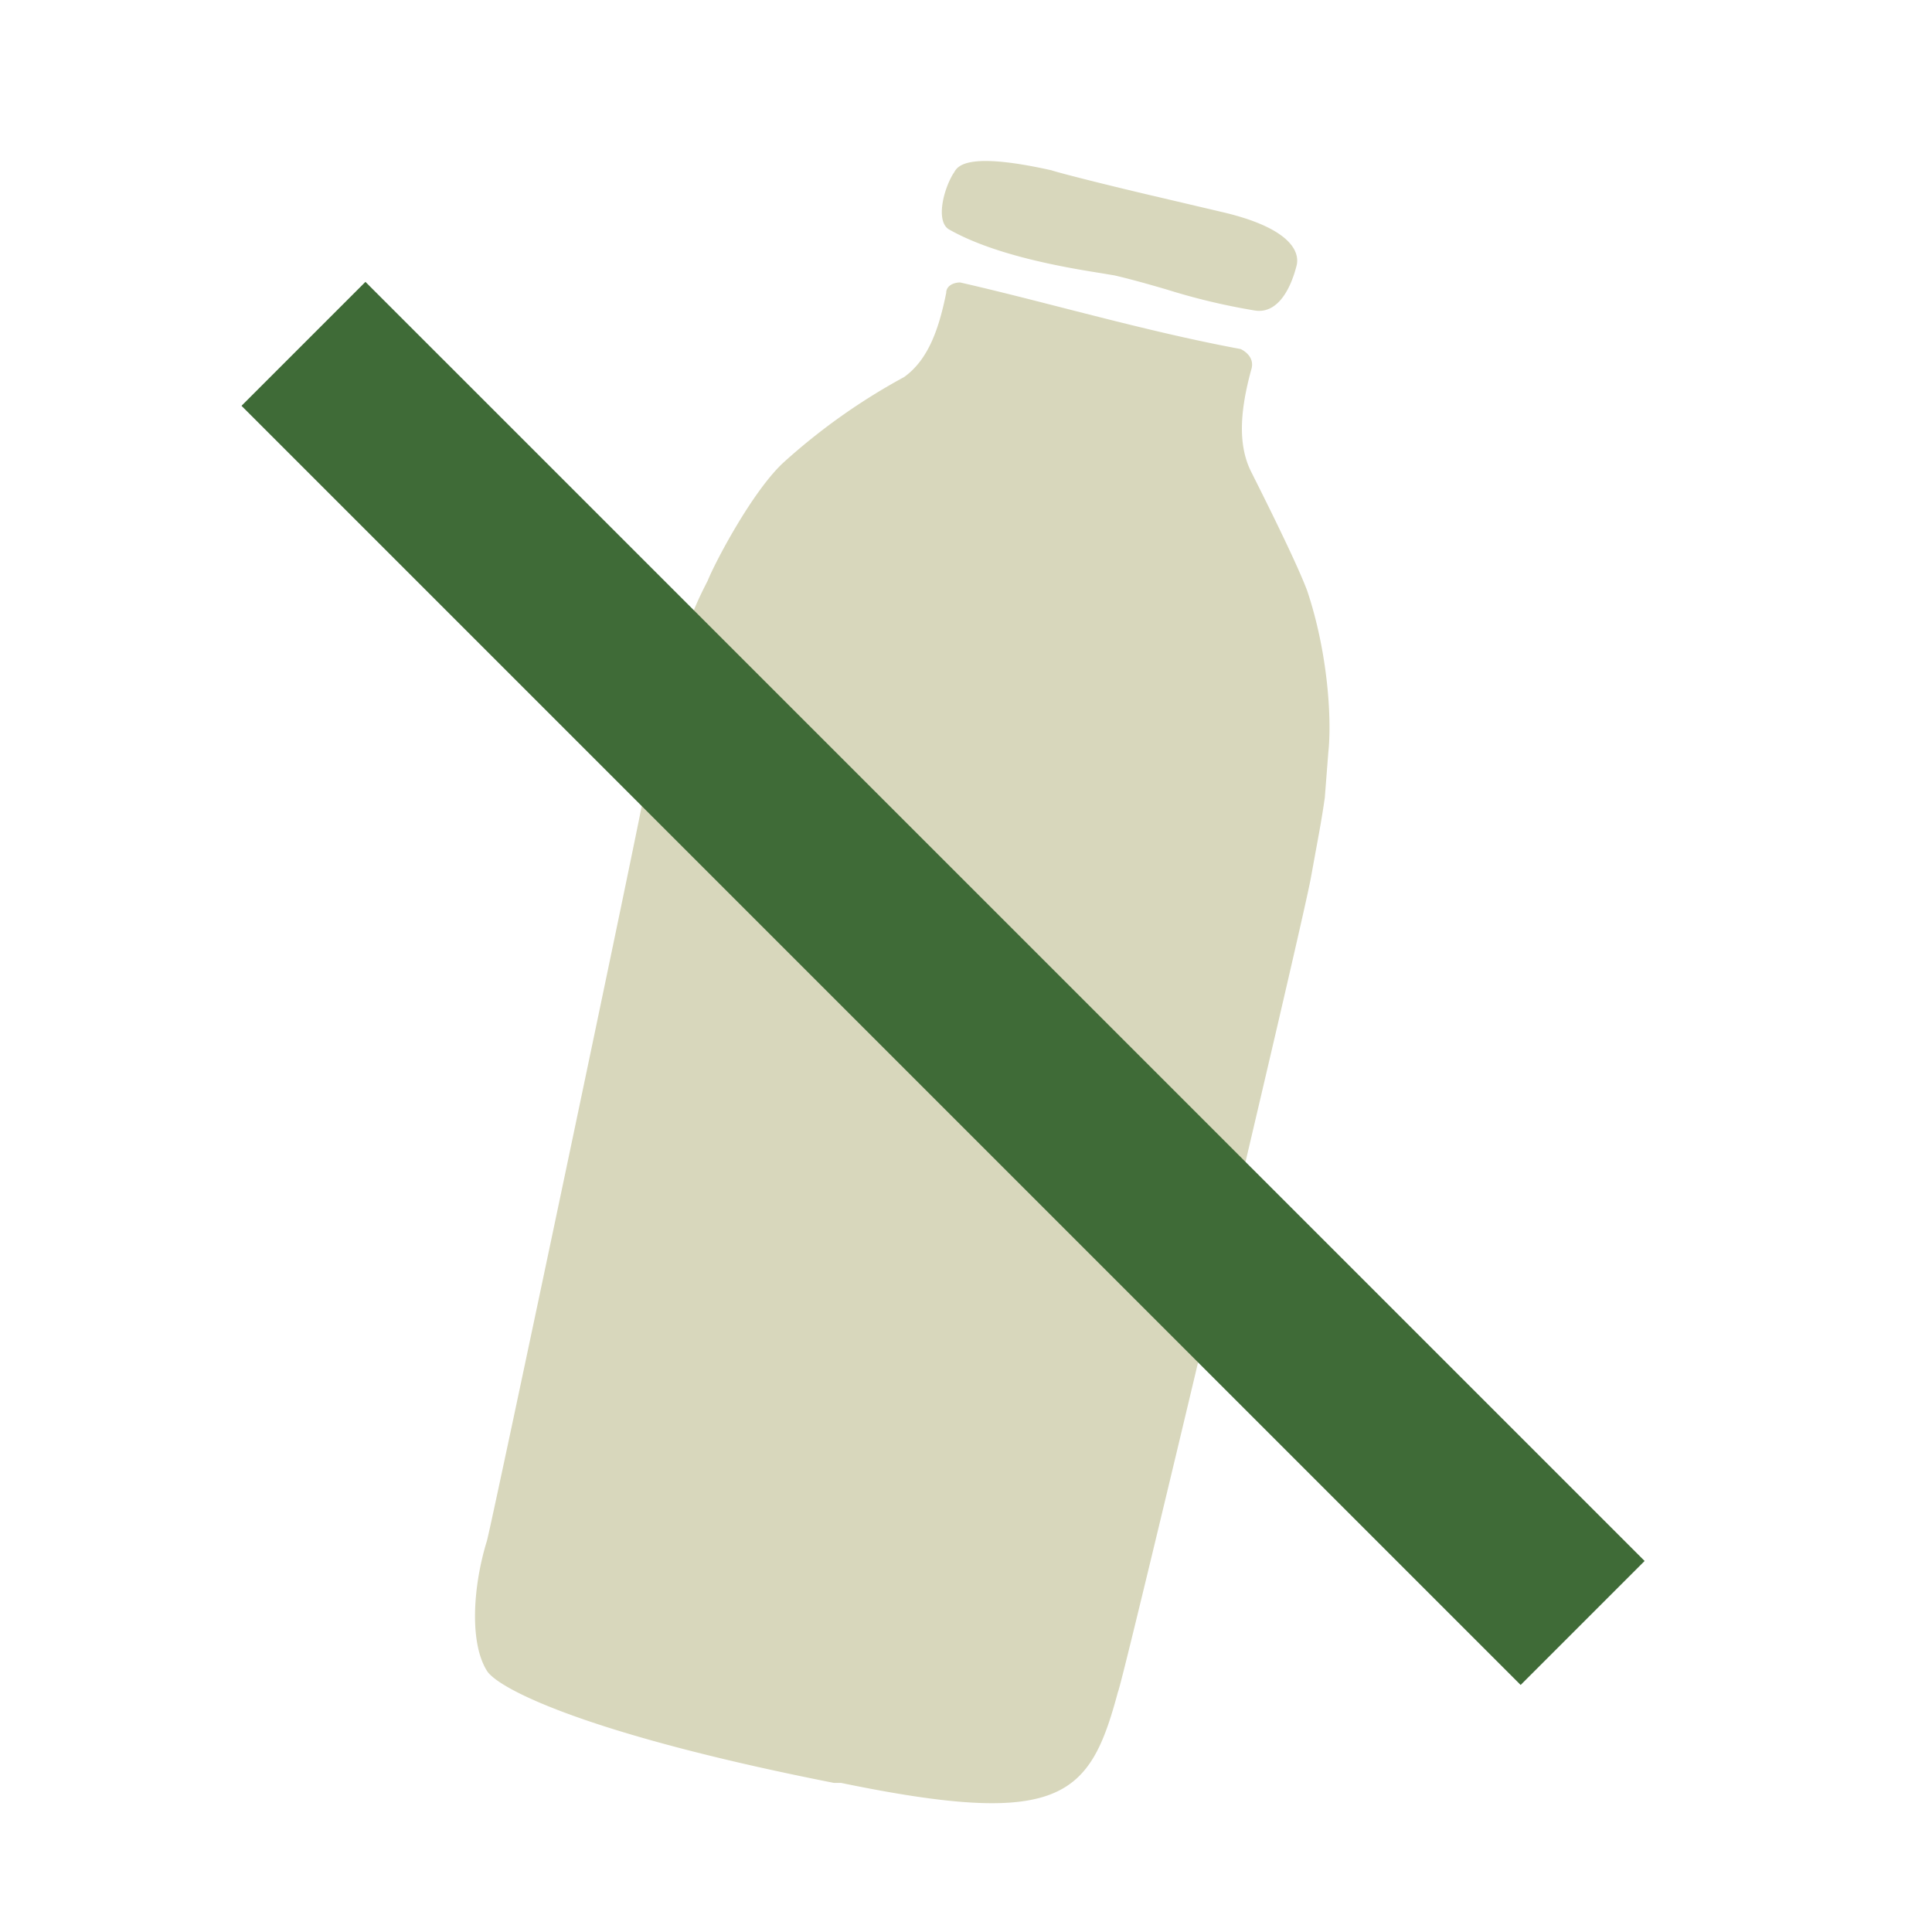 <svg fill="none" xmlns="http://www.w3.org/2000/svg" viewBox="0 0 24 24">
    <path fill-rule="evenodd" clip-rule="evenodd" d="M13.688 3.395c-.393-.063-1.299-.207-1.89-.54-.175-.087-.088-.48.043-.697a.103.103 0 00.013-.02c.043-.072.152-.258 1.206-.023.13.043.828.217 1.394.348l.74.174c.74.174.958.436.915.653-.087.349-.262.61-.523.567a8.051 8.051 0 01-1.097-.262c-.217-.063-.43-.124-.645-.174l-.156-.026zm2.646 7.236l-.051.28c-.13.698-2.352 10.061-2.395 10.105-.349 1.306-.697 1.698-3.44 1.132h-.088c-3.092-.61-4.18-1.176-4.312-1.394-.217-.348-.174-1.045 0-1.611.044-.13 1.96-9.233 1.96-9.32.42-1.887.597-2.24.765-2.574l.02-.039c.086-.218.565-1.132.957-1.48a7.706 7.706 0 011.481-1.046c.305-.218.435-.61.523-1.045 0-.087.087-.13.174-.13.416.095.838.203 1.264.312.733.187 1.476.377 2.22.515.087.043.174.13.13.261-.13.48-.174.915 0 1.263.175.348.567 1.132.697 1.48.262.785.305 1.612.262 2.004l-.044.566c-.034.238-.068.423-.123.72z" fill="#D8D7BC"/>
    <path d="M4.54 3.501L3 5.041l15.89 15.89 1.54-1.54L4.54 3.502z" fill="#3F6B37"/>
</svg>